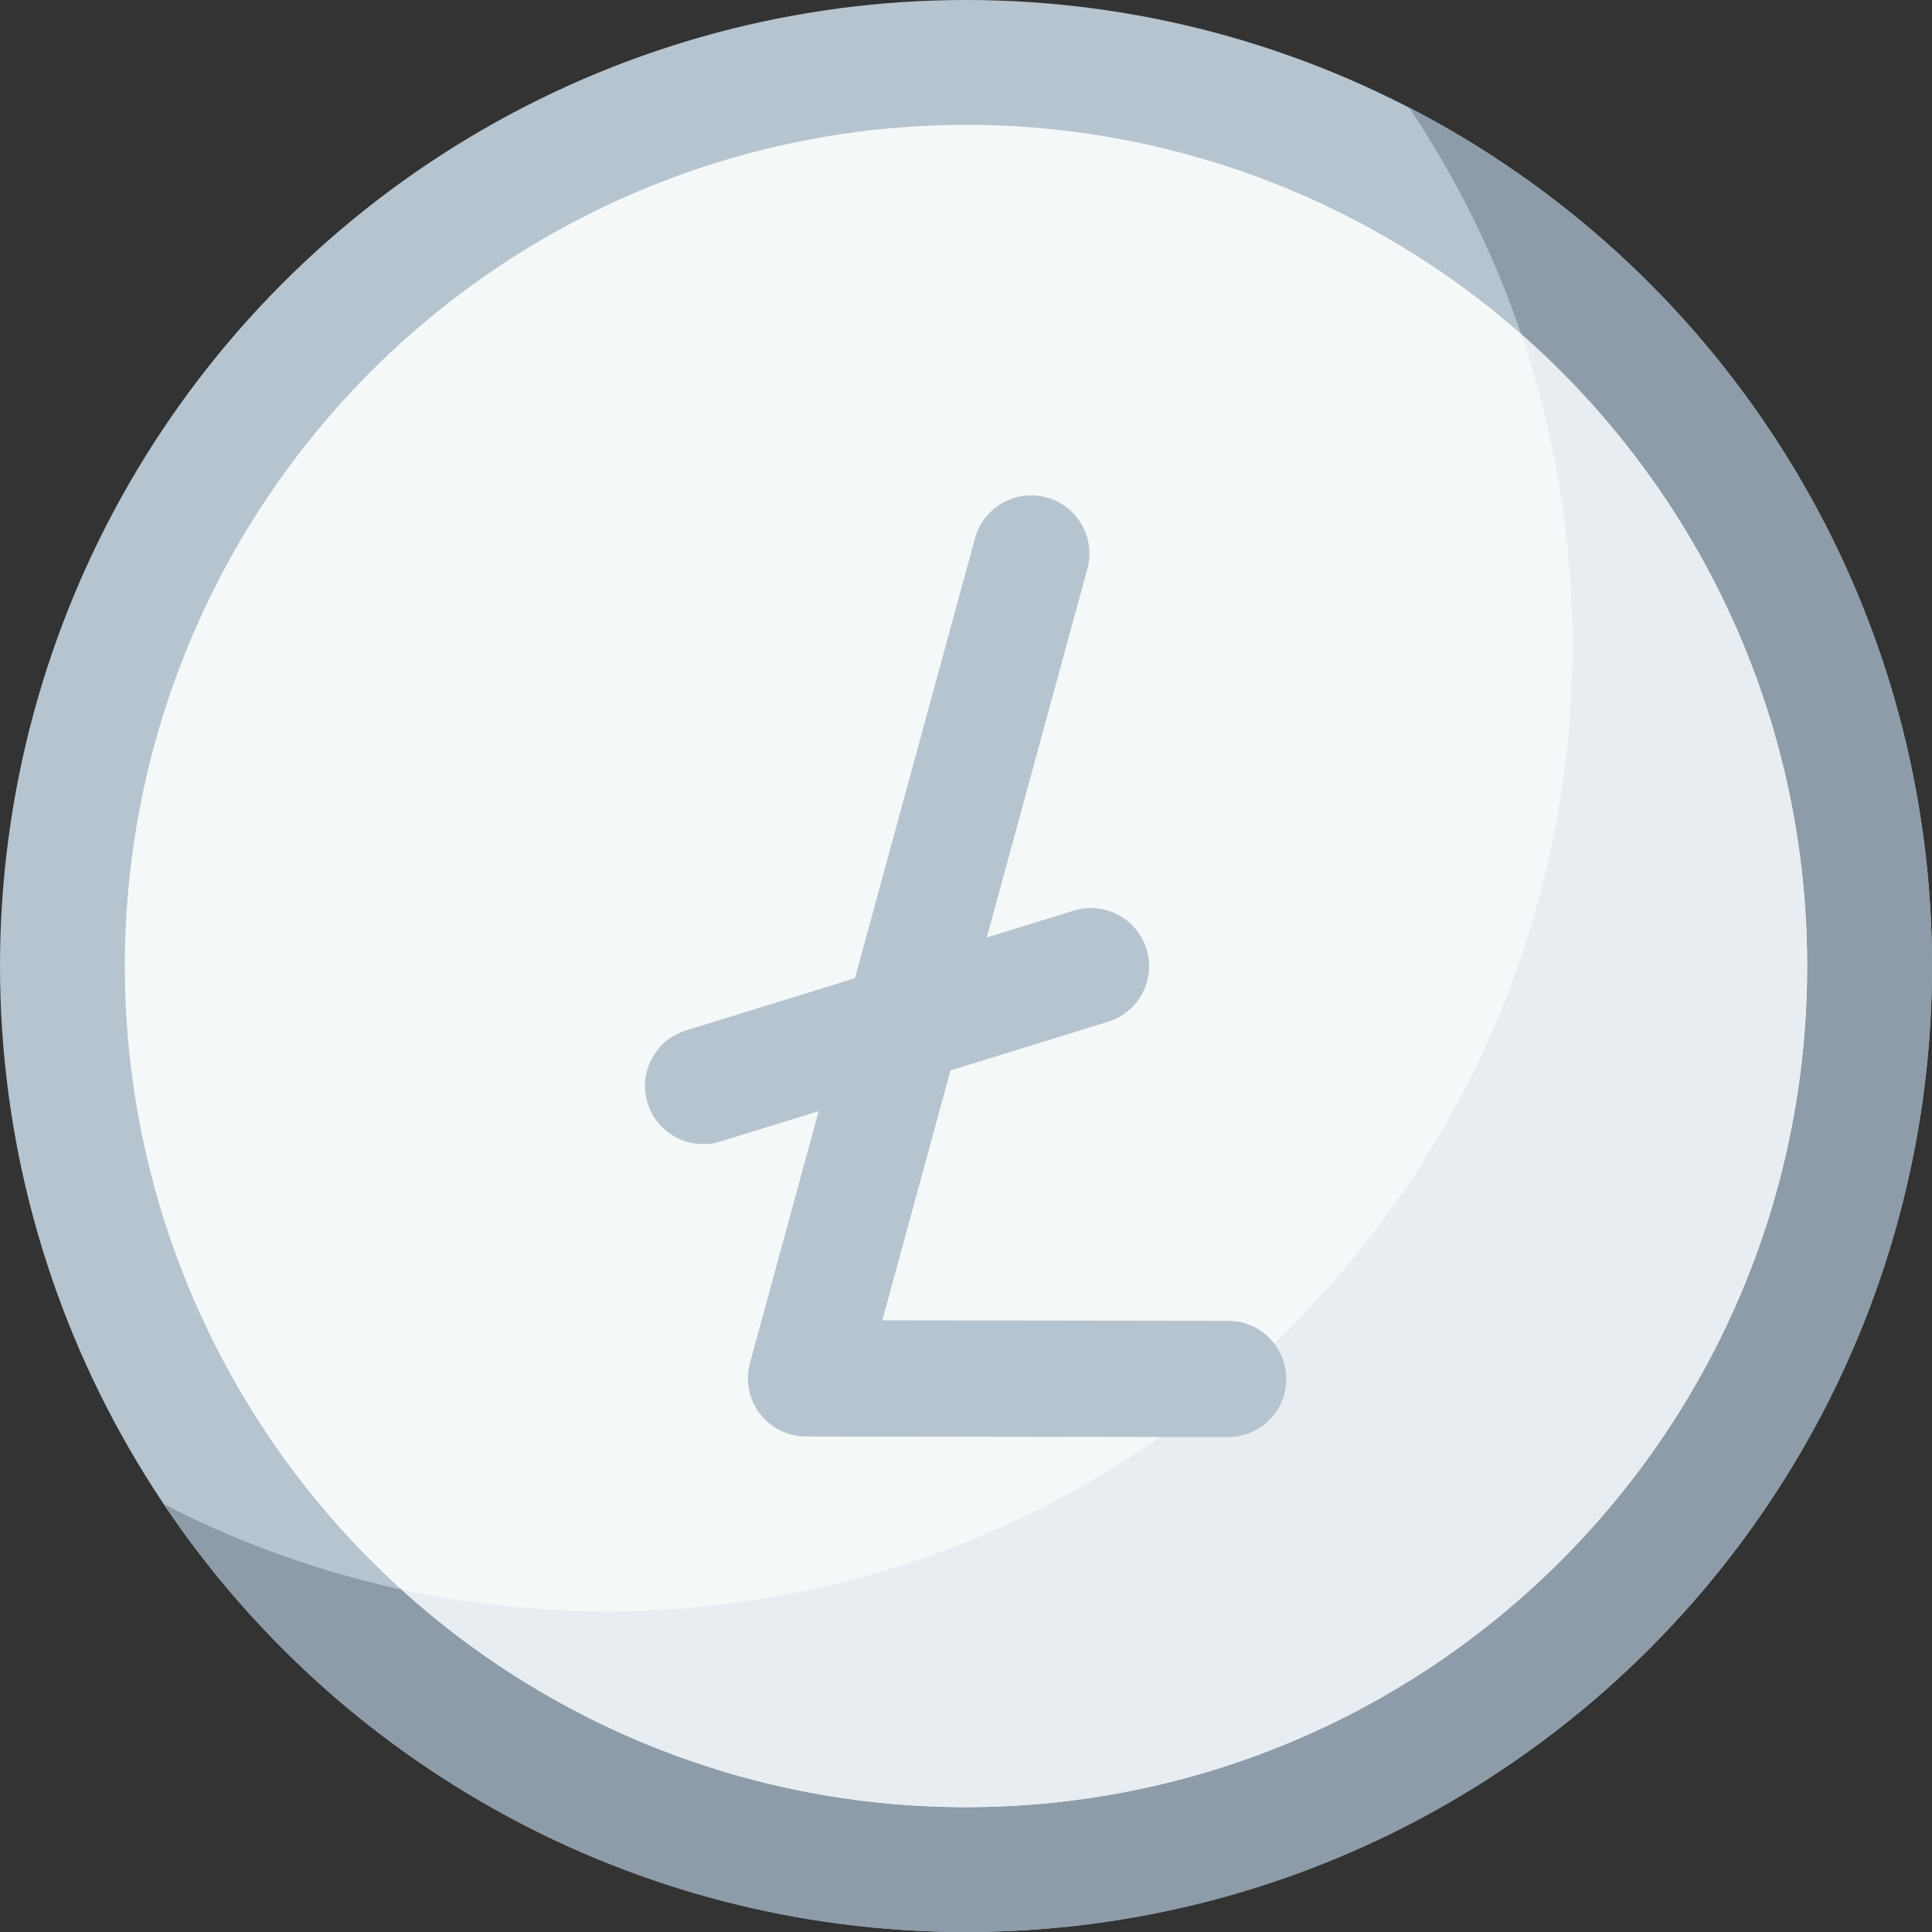 <svg id="Capa_1" enable-background="new 0 0 512 512" height="512" viewBox="0 0 512 512" width="512" xmlns="http://www.w3.org/2000/svg"><rect x="0" y="0" width="512" height="512" fill="#333333" stroke="none"/><g><circle cx="256" cy="256" fill="#b6c4cf" r="256"/><path d="m373.355 28.429c27.443 40.848 43.429 90.032 43.353 142.945-.201 141.385-114.979 255.837-256.364 255.636-42.17-.06-81.94-10.318-116.99-28.429 45.886 68.3 123.809 113.293 212.282 113.419 141.385.201 256.163-114.251 256.364-255.636.141-99.215-56.181-185.323-138.645-227.935z" fill="#8d9ca8"/><circle cx="256" cy="256" fill="#f5f8f9" r="222.915"/><path d="m403.128 88.547c8.838 25.987 13.621 53.847 13.58 82.827-.201 141.385-114.979 255.837-256.364 255.636-18.529-.026-36.589-2.039-53.996-5.803 39.483 35.788 91.85 57.626 149.335 57.708 123.113.175 223.057-99.485 223.232-222.598.095-66.842-29.248-126.846-75.787-167.77z" fill="#e8edf2"/><path d="m325.464 350.031-91.639-.13 18.07-66.23 41.758-12.904c8.142-2.516 12.7-11.145 10.179-19.274-2.521-8.128-11.164-12.676-19.307-10.162l-23.019 7.113 26.657-97.706c2.24-8.21-2.611-16.678-10.835-18.914-8.223-2.234-16.707 2.607-18.947 10.817l-31.812 116.6-44.77 13.835c-8.142 2.516-12.7 11.145-10.179 19.274 2.048 6.604 8.137 10.846 14.717 10.855 1.518.002 3.063-.221 4.59-.693l26.031-8.044-18.215 66.763c-1.263 4.629-.294 9.58 2.621 13.394s7.443 6.055 12.248 6.062l111.809.159c8.524.012 15.443-6.876 15.456-15.385.01-8.51-6.89-15.418-15.413-15.43z" fill="#b6c4cf"/></g></svg>